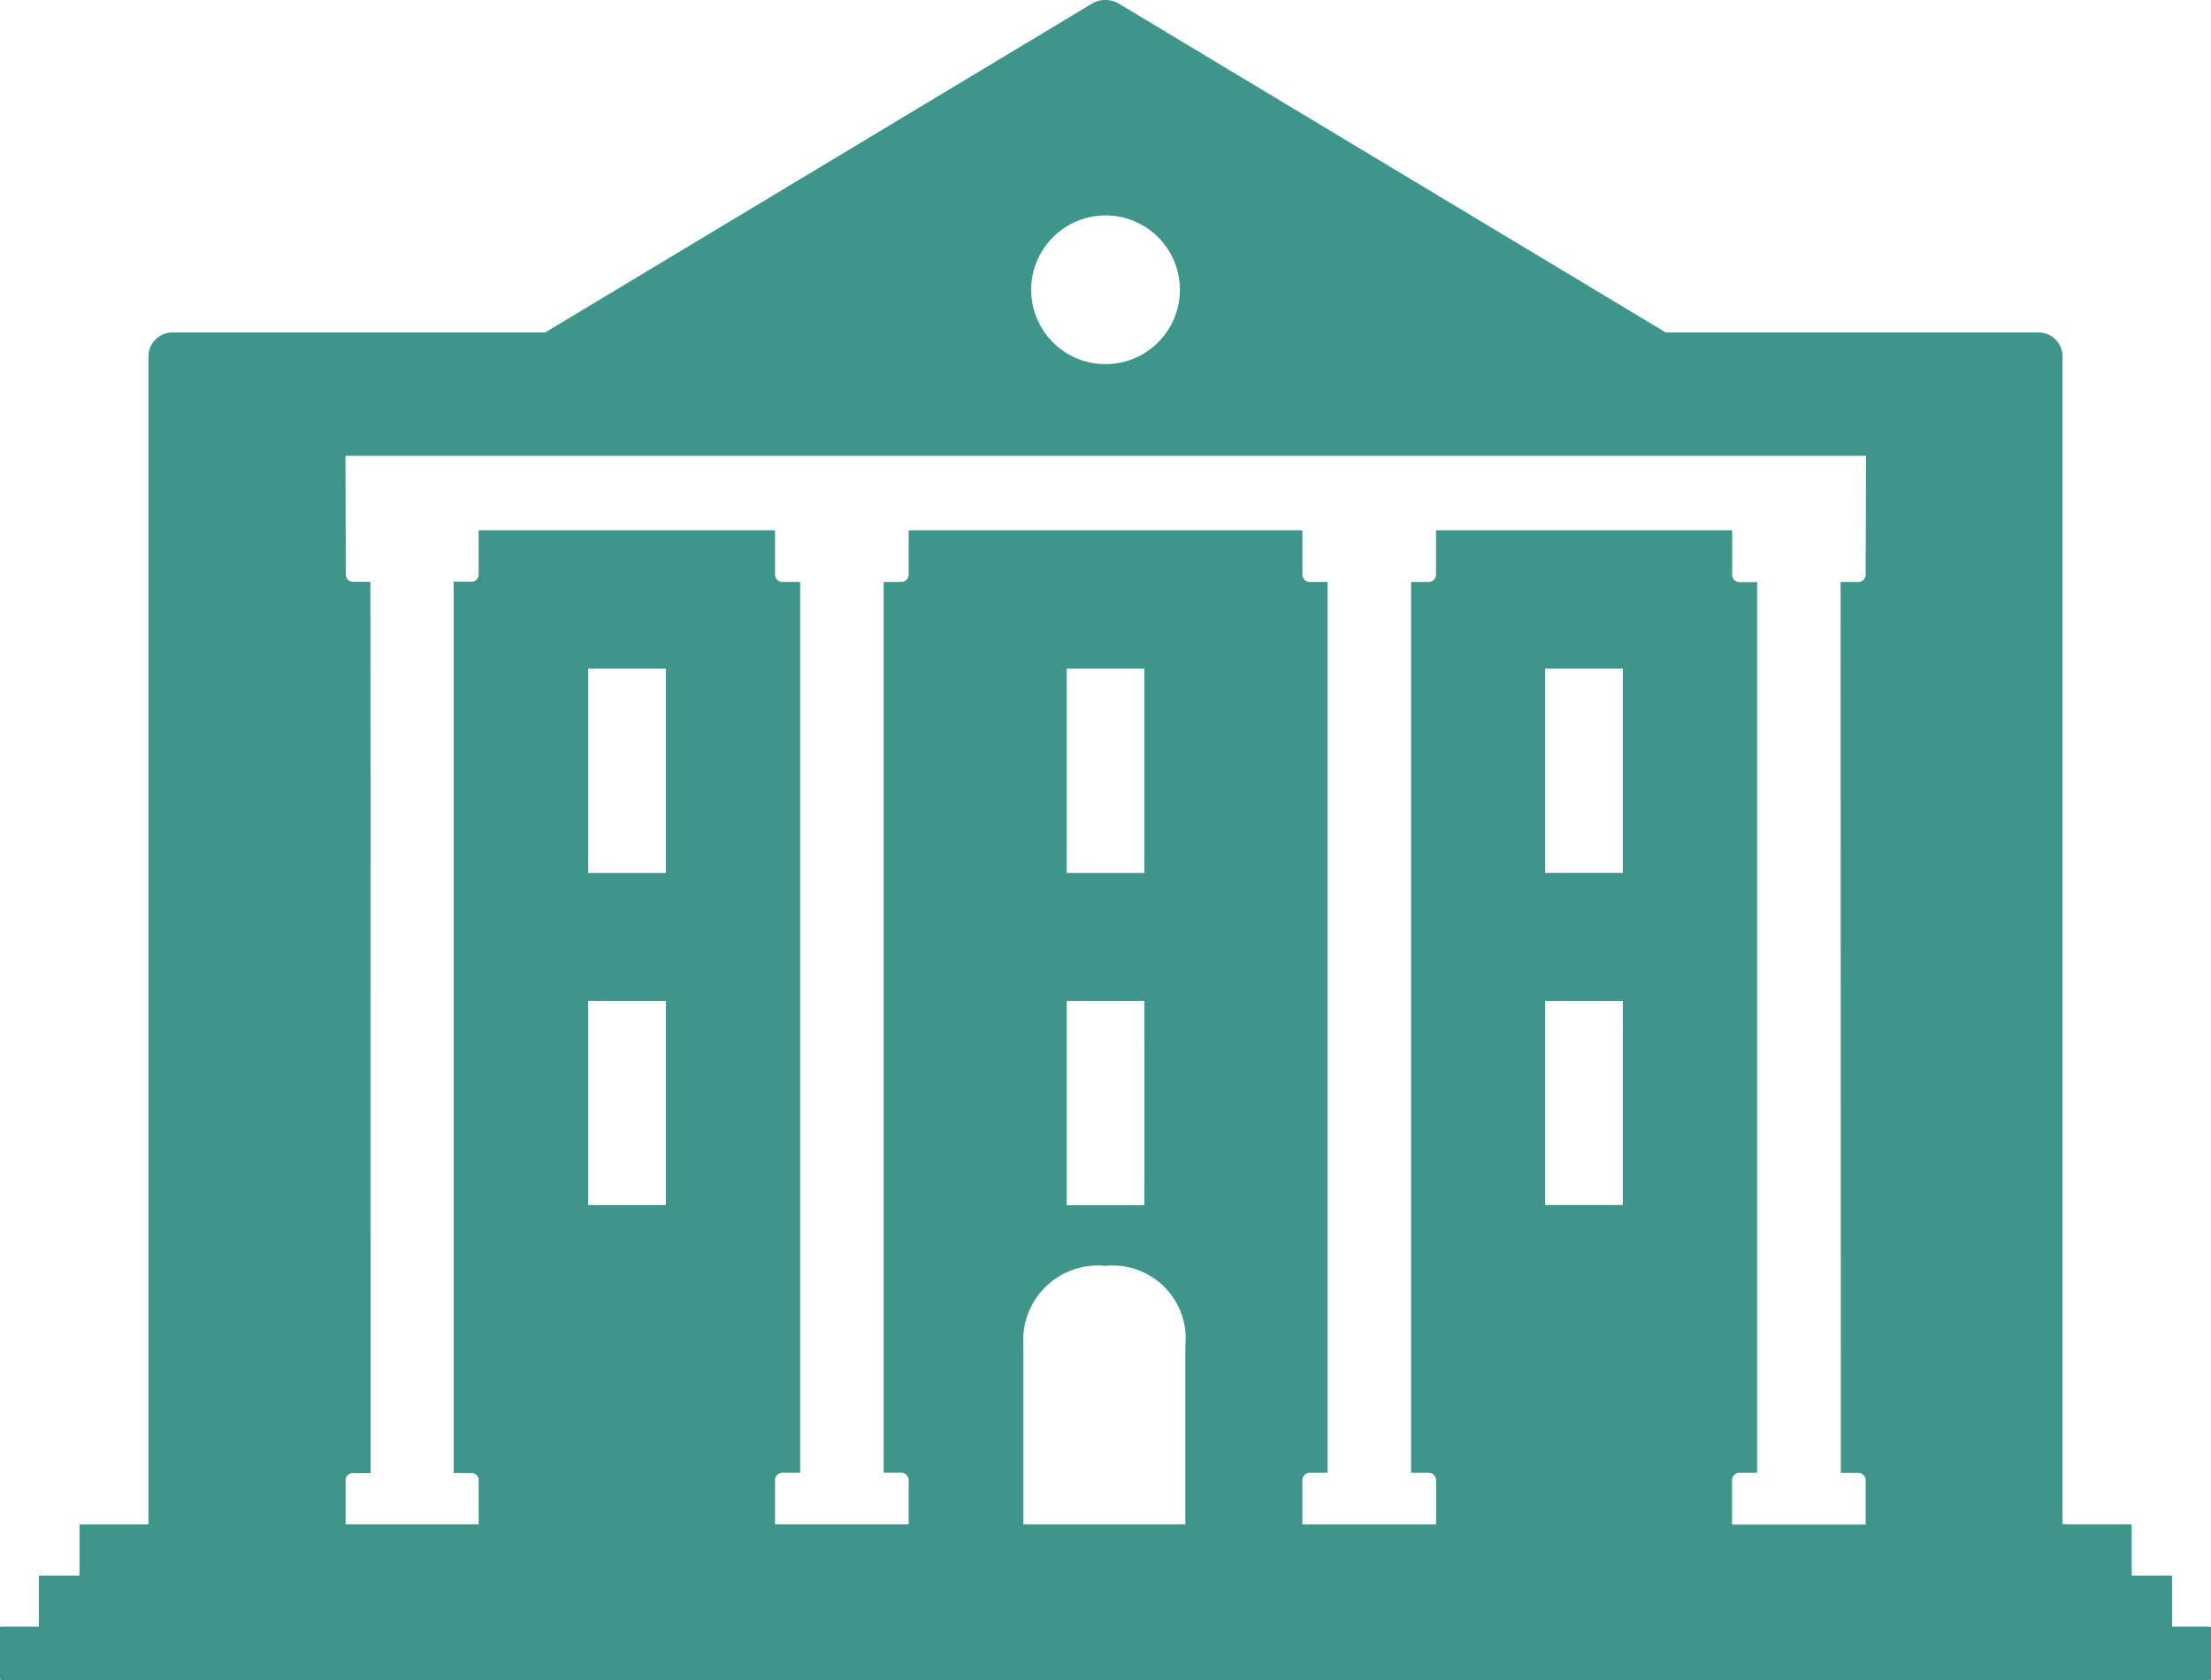 <svg id="country_c" xmlns="http://www.w3.org/2000/svg" xmlns:xlink="http://www.w3.org/1999/xlink" width="65.788" height="50" viewBox="0 0 65.788 50">
  <defs>
    <clipPath id="clip-path">
      <rect id="矩形_2195" data-name="矩形 2195" width="65.788" height="50" fill="#3d9689"/>
    </clipPath>
  </defs>
  <g id="组_7967" data-name="组 7967" clip-path="url(#clip-path)">
    <path id="路径_18200" data-name="路径 18200" d="M65.754,48.41H64.63V46.924a.034.034,0,0,0-.034-.034H63.428V45.4a.034.034,0,0,0-.034-.034H61.371V10.611a.718.718,0,0,0-.717-.717H49.565L33.3.114a.79.79,0,0,0-.819,0L16.224,9.894H5.135a.718.718,0,0,0-.718.717V45.369H2.4a.034.034,0,0,0-.034.034V46.89H1.192a.034.034,0,0,0-.034.034V48.41H.034A.034.034,0,0,0,0,48.445v1.521A.034.034,0,0,0,.034,50h65.72a.034.034,0,0,0,.034-.034V48.445a.034.034,0,0,0-.034-.034m-32.859-42a2.213,2.213,0,1,1-2.213,2.213,2.216,2.216,0,0,1,2.213-2.213M19.812,35.864H17.5V29.787h2.312Zm0-9.884H17.5V19.9h2.312ZM35.27,45.369H30.45v-5.32a2.224,2.224,0,0,1,2.445-2.375,2.172,2.172,0,0,1,2.375,2.375Zm-1.219-9.5H31.738V29.787h2.312ZM31.738,19.9h2.312V25.98H31.738Zm16.55,15.962H45.976V29.787h2.312Zm0-9.884H45.976V19.9h2.312ZM55.513,17.1a.22.22,0,0,1-.22.22l-.526,0c0,.027,0,.053,0,.053s.008,26.433.007,26.463h.52a.22.22,0,0,1,.22.22v1.317H51.537V44.053a.22.22,0,0,1,.22-.22l.526,0c0-.015,0-26.484,0-26.509l-.524,0a.22.22,0,0,1-.22-.22V15.783h-8.81V17.1a.221.221,0,0,1-.22.22h-.522c0,.023,0,26.5,0,26.513h.524a.22.22,0,0,1,.22.22v1.317H38.751V44.053a.22.22,0,0,1,.22-.22H39.5c0-.025,0-26.495,0-26.512l-.527,0a.22.22,0,0,1-.22-.22V15.783H27.037V17.1a.22.22,0,0,1-.22.22h-.524c0,.029,0,26.492,0,26.511l.524,0a.22.22,0,0,1,.22.22v1.317H23.061V44.053a.22.22,0,0,1,.22-.22h.527c0-.024,0-26.479,0-26.514h-.527a.22.22,0,0,1-.22-.22V15.783H14.243V17.1a.211.211,0,0,1-.211.211H13.5c0,.029,0,26.505,0,26.529h.531a.211.211,0,0,1,.211.211v1.317H10.284V44.053a.211.211,0,0,1,.211-.211h.531c0-.03,0-26.5-.006-26.528H10.5a.211.211,0,0,1-.211-.211l-.009-3.538H55.524c0,.175-.011,3.538-.011,3.538" fill="#3d9689"/>
  </g>
</svg>
